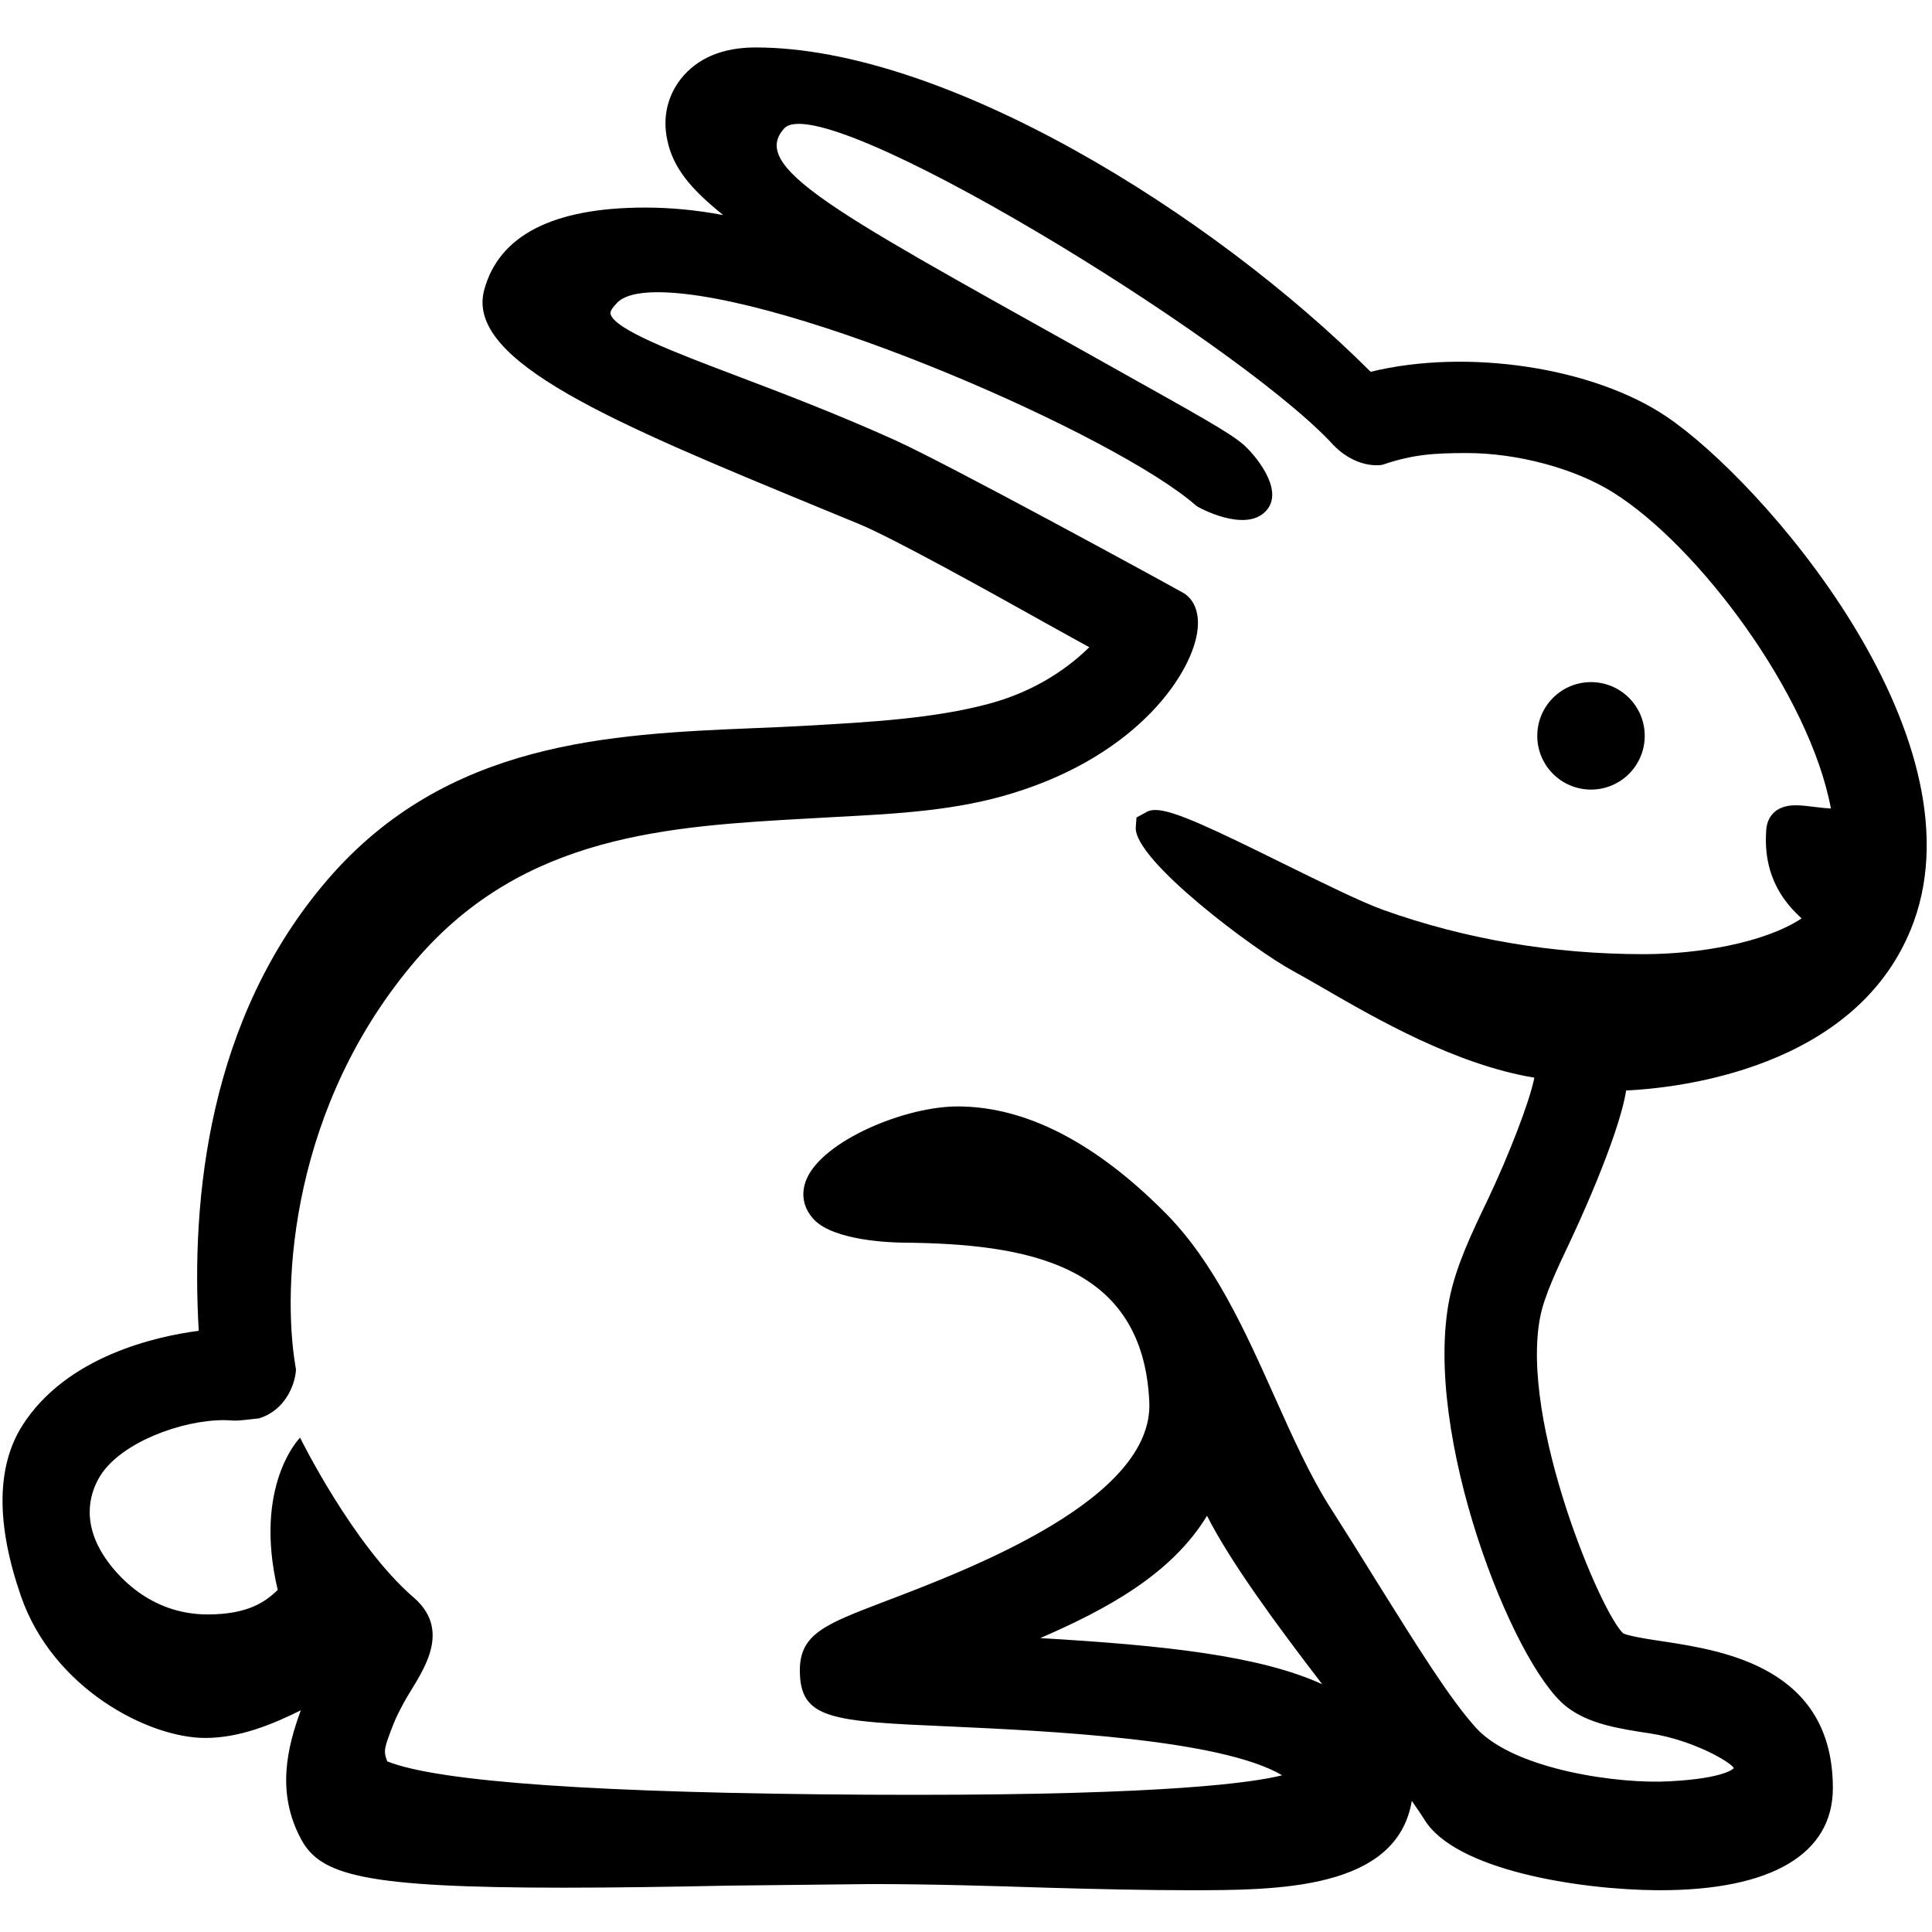 <?xml version="1.0" encoding="utf-8"?>
<!-- Generator: Adobe Illustrator 16.0.0, SVG Export Plug-In . SVG Version: 6.00 Build 0) -->
<!DOCTYPE svg PUBLIC "-//W3C//DTD SVG 1.1//EN" "http://www.w3.org/Graphics/SVG/1.1/DTD/svg11.dtd">
<svg version="1.1" id="Layer_1" xmlns="http://www.w3.org/2000/svg" xmlns:xlink="http://www.w3.org/1999/xlink" x="0px" y="0px"
width="16px" height="16px" viewBox="0 0 16 16" enable-background="new 0 0 16 16" xml:space="preserve">
<g>
<path d="M13.798,3.448c-0.603-0.405-1.644-0.565-2.447-0.369c-1.313-1.312-3.522-2.686-5.093-2.686
c-0.275,0-0.483,0.088-0.62,0.261c-0.111,0.142-0.151,0.32-0.113,0.5C5.572,1.39,5.72,1.564,5.989,1.781
C5.77,1.74,5.556,1.719,5.343,1.719c-0.762,0-1.211,0.23-1.333,0.682c-0.16,0.592,1.077,1.103,2.79,1.809l0.308,0.127
c0.291,0.12,1.079,0.559,1.6,0.85c0.123,0.068,0.23,0.128,0.313,0.173C8.86,5.518,8.592,5.72,8.191,5.828
C7.732,5.951,7.211,5.98,6.66,6.011C6.527,6.019,6.39,6.024,6.25,6.03C5.055,6.08,3.7,6.136,2.711,7.287
c-0.987,1.148-1.13,2.642-1.065,3.734c-0.353,0.046-1.094,0.21-1.46,0.783c-0.216,0.34-0.22,0.816-0.012,1.416
c0.266,0.766,1.057,1.173,1.526,1.173c0.282,0,0.554-0.111,0.791-0.229c-0.109,0.3-0.208,0.678,0.003,1.068
c0.159,0.296,0.511,0.401,2.176,0.401c0.416,0,0.88-0.007,1.362-0.017l1.18-0.013c0.507,0,1.019,0.016,1.452,0.03
c0.422,0.012,0.822,0.021,1.181,0.021c0.731,0,1.723,0,1.847-0.74c0.043,0.061,0.076,0.111,0.1,0.148
c0.251,0.428,1.294,0.588,1.934,0.592h0.023c0.922,0,1.43-0.3,1.43-0.846c0-0.997-0.904-1.137-1.393-1.213
c-0.256-0.036-0.326-0.06-0.34-0.066c-0.176-0.143-0.864-1.757-0.69-2.627c0.034-0.171,0.139-0.393,0.25-0.627l0.014-0.031
c0.005-0.009,0.383-0.811,0.447-1.213c0.385-0.018,1.93-0.162,2.381-1.395C16.418,6.072,14.59,3.979,13.798,3.448z M15.031,6.683
c-0.061-0.008-0.114-0.014-0.159-0.014c-0.222,0-0.243,0.163-0.245,0.208C14.598,7.281,14.8,7.495,14.92,7.606
c-0.309,0.204-0.86,0.296-1.306,0.296c-0.754,0-1.48-0.124-2.16-0.367c-0.186-0.067-0.51-0.228-0.824-0.382
c-0.559-0.276-0.908-0.445-1.06-0.445c-0.024,0-0.045,0.003-0.064,0.011L9.412,6.77l-0.006,0.08
c-0.021,0.271,0.99,1.024,1.304,1.192c0.071,0.039,0.155,0.087,0.25,0.142c0.439,0.254,1.093,0.632,1.747,0.741
c-0.041,0.205-0.214,0.646-0.383,1.004c-0.138,0.286-0.266,0.557-0.32,0.825c-0.225,1.121,0.52,3.022,0.964,3.376
c0.184,0.147,0.436,0.186,0.702,0.226c0.354,0.056,0.664,0.237,0.689,0.287c-0.001,0.001-0.068,0.085-0.534,0.109
c-0.406,0.024-1.275-0.091-1.598-0.439c-0.219-0.241-0.487-0.673-0.827-1.217c-0.121-0.196-0.252-0.406-0.392-0.625
c-0.159-0.251-0.304-0.572-0.452-0.903c-0.246-0.549-0.501-1.116-0.904-1.522C9.071,9.46,8.492,9.163,7.931,9.163
c-0.438,0-1.114,0.283-1.251,0.601c-0.051,0.119-0.029,0.24,0.06,0.335c0.167,0.177,0.642,0.191,0.736,0.192
c1.029,0.009,1.989,0.175,2.042,1.318c0.038,0.805-1.472,1.381-2.21,1.661c-0.469,0.18-0.684,0.261-0.684,0.562
c0,0.41,0.262,0.423,1.245,0.466c0.804,0.037,2.239,0.103,2.749,0.404c-0.243,0.062-0.962,0.162-3.041,0.162l-0.394-0.001
c-2.212-0.013-3.55-0.105-3.976-0.276c-0.034-0.089-0.025-0.112,0.051-0.308c0.025-0.065,0.057-0.123,0.088-0.181
c0.111-0.207,0.425-0.571,0.079-0.869c-0.502-0.433-0.94-1.323-0.94-1.323S2.094,12.297,2.3,13.167
c-0.104,0.101-0.25,0.203-0.58,0.203c-0.484,0-0.759-0.333-0.854-0.476c-0.206-0.312-0.108-0.558-0.032-0.678
c0.175-0.271,0.668-0.455,1.02-0.455c0.029,0,0.057,0.002,0.084,0.004c0.024,0.002,0.117-0.008,0.211-0.019l-0.001-0.001
c0.212-0.066,0.291-0.271,0.302-0.387l0.001-0.018l-0.003-0.017c-0.117-0.685-0.038-2.167,1-3.376
C4.34,6.91,5.538,6.843,6.702,6.778l0.214-0.012c0.519-0.027,1.01-0.053,1.48-0.2c1.04-0.322,1.486-1.003,1.522-1.355
c0.015-0.141-0.03-0.252-0.124-0.304C9.583,4.789,7.847,3.842,7.412,3.645C6.922,3.424,6.463,3.25,6.094,3.11
C5.598,2.922,5.085,2.728,5.056,2.599C5.05,2.574,5.085,2.534,5.105,2.514c0.053-0.062,0.17-0.094,0.338-0.094
c1.098,0,3.815,1.194,4.463,1.768c0.012,0.012,0.406,0.229,0.578,0.044s-0.137-0.503-0.147-0.512
c-0.088-0.094-0.239-0.184-0.907-0.557C7.036,1.817,6.182,1.408,6.494,1.064s3.688,1.718,4.521,2.592
c0.207,0.237,0.431,0.196,0.437,0.192c0.249-0.084,0.418-0.096,0.697-0.096c0.417,0,0.892,0.127,1.208,0.325
c0.706,0.44,1.628,1.671,1.806,2.619C15.116,6.693,15.072,6.688,15.031,6.683z M10.95,13.948c-0.519-0.237-1.307-0.322-2.335-0.382
c0.546-0.237,1.086-0.527,1.381-1.013C10.191,12.938,10.573,13.457,10.95,13.948z"/>
<circle cx="13.176" cy="6.094" r="0.445"/>
</g>
</svg>